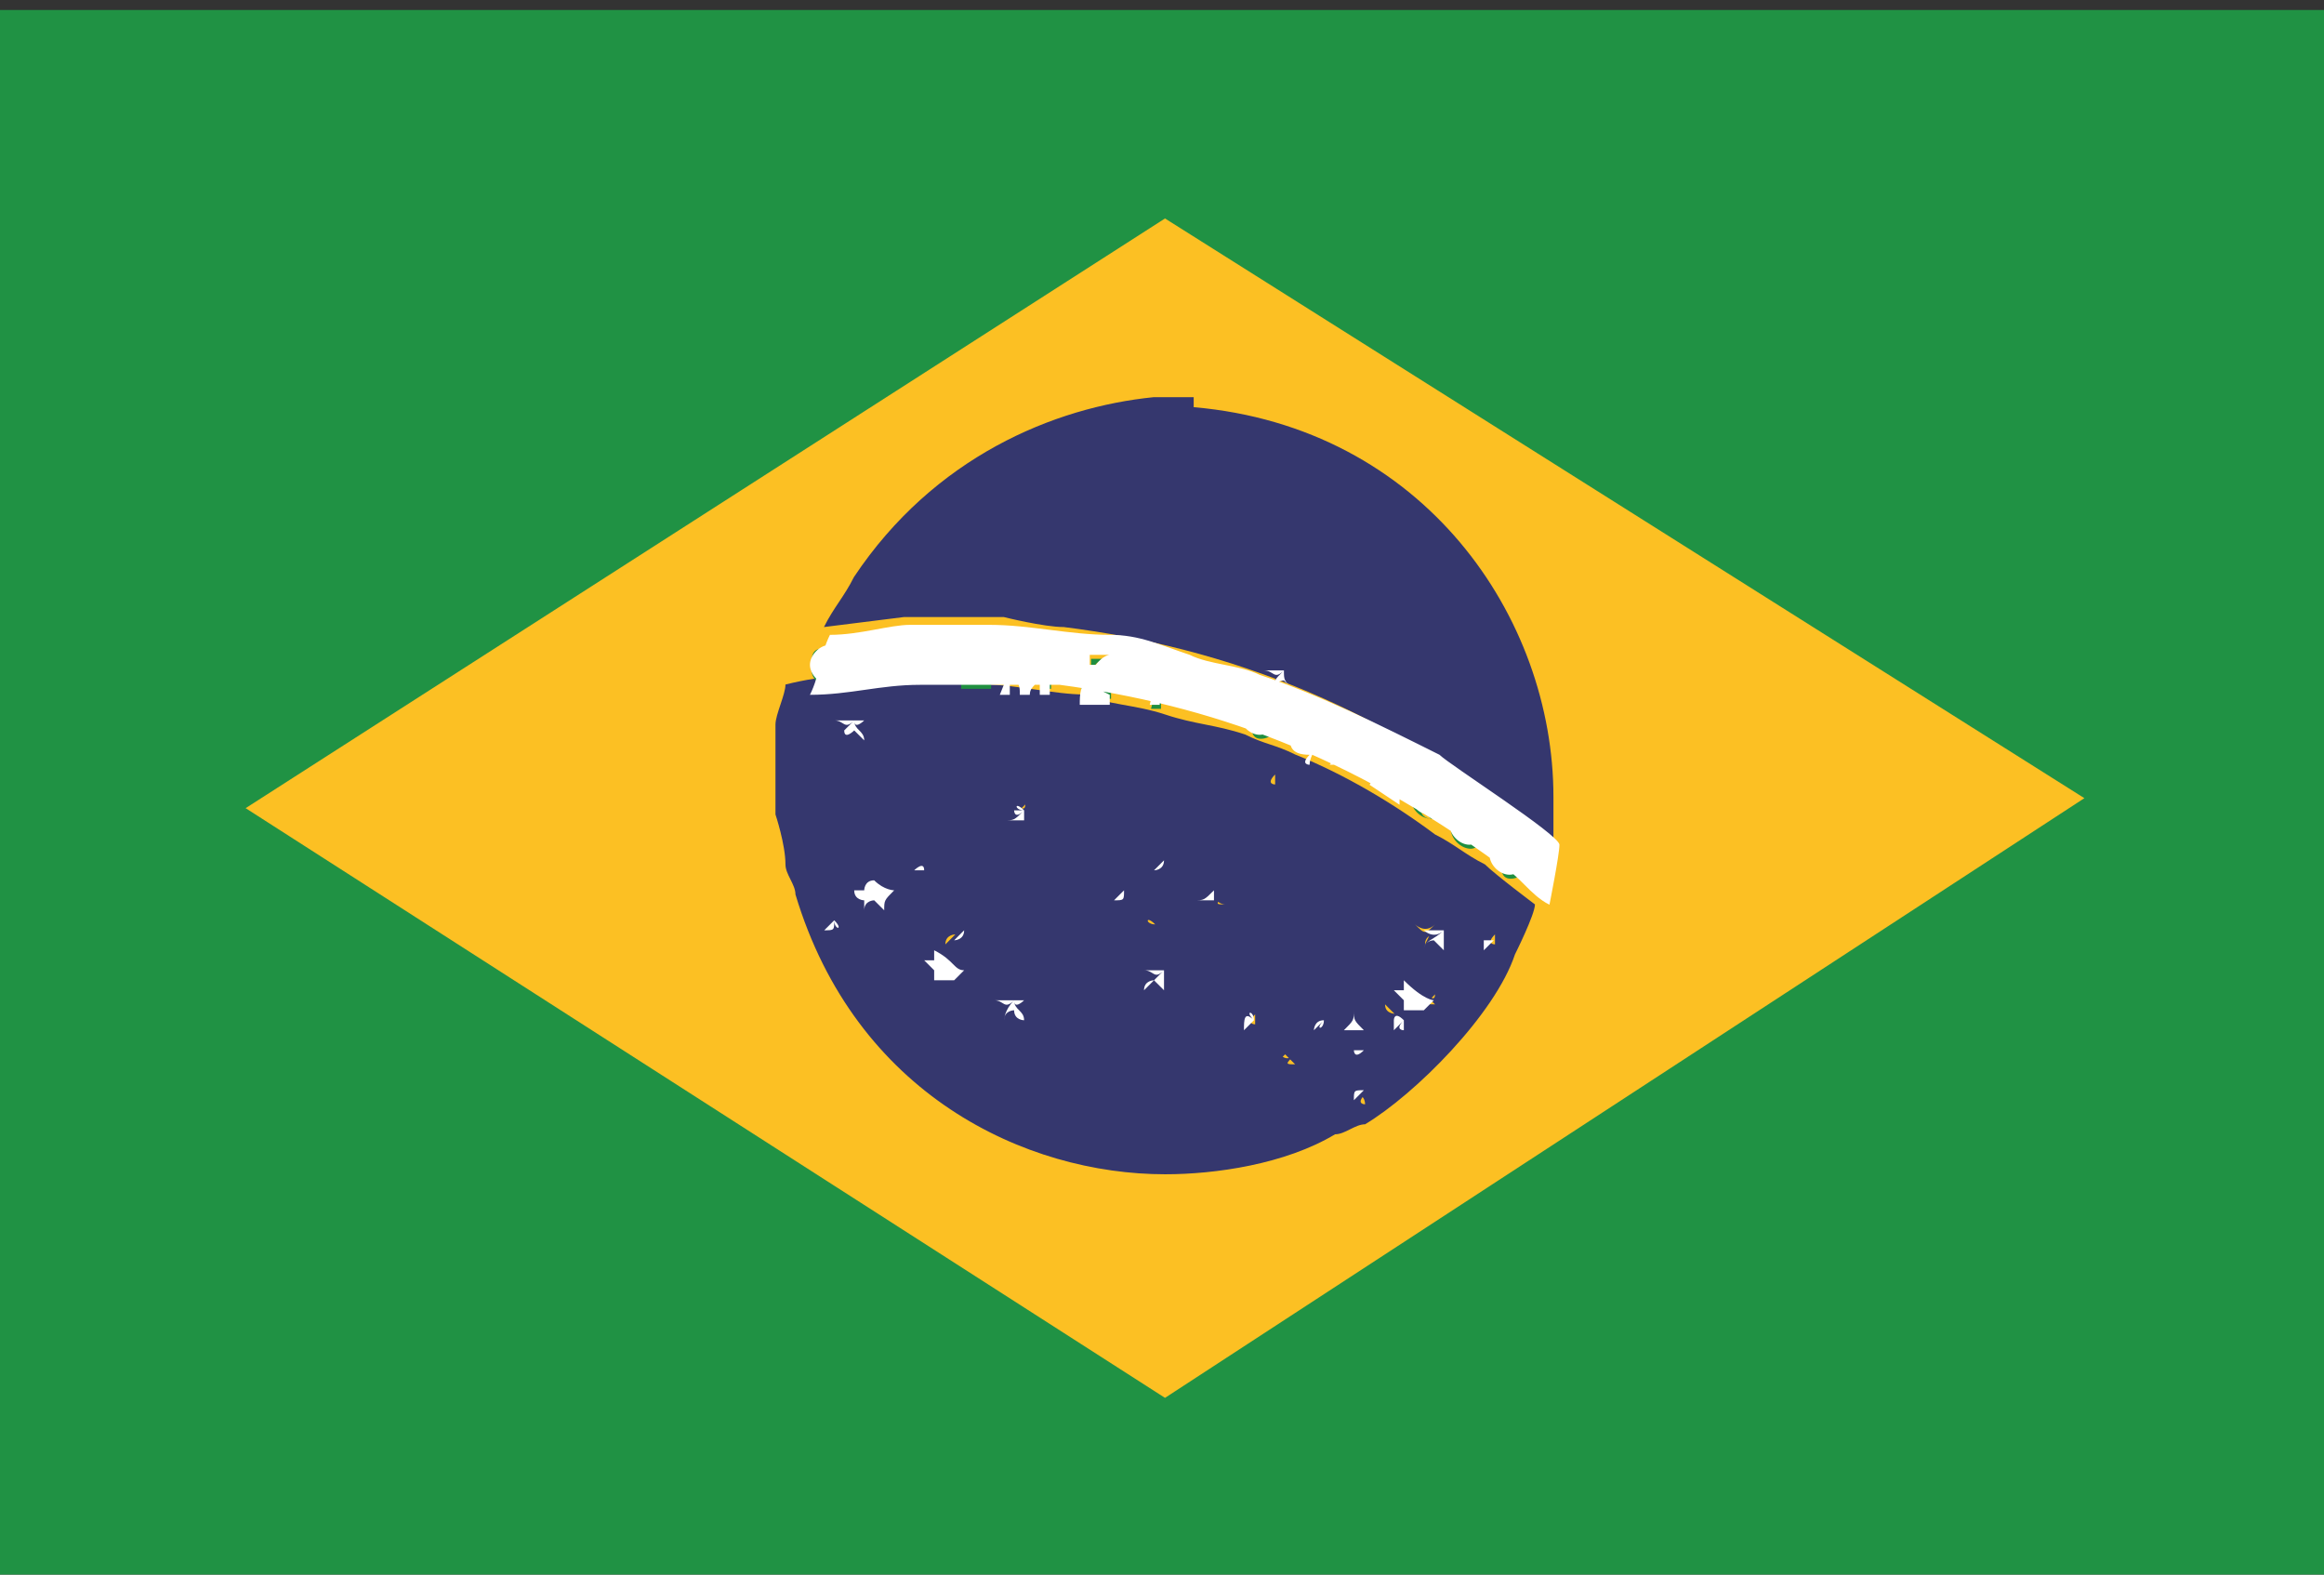 <?xml version="1.0" encoding="utf-8"?>
<!-- Generator: Adobe Illustrator 21.1.0, SVG Export Plug-In . SVG Version: 6.00 Build 0)  -->
<svg version="1.1"
	 id="svg2" xmlns:cc="http://creativecommons.org/ns#" xmlns:dc="http://purl.org/dc/elements/1.1/" xmlns:rdf="http://www.w3.org/1999/02/22-rdf-syntax-ns#" xmlns:svg="http://www.w3.org/2000/svg"
	 xmlns="http://www.w3.org/2000/svg" xmlns:xlink="http://www.w3.org/1999/xlink" x="0px" y="0px" viewBox="0 0 31 21"
	 style="enable-background:new 0 0 31 21;" xml:space="preserve">
<rect x="0" y="0" width="31" height="21" fill="#333333" stroke="none"/>
<style type="text/css">
	.st0{fill:#209244;}
	.st1{clip-path:url(#SVGID_2_);}
	.st2{fill:#FCC023;}
	.st3{fill:#35376E;}
	.st4{fill:#1F8F40;}
	.st5{fill:#FFFFFF;}
</style>
<g id="g10" transform="matrix(1.333,0,0,-1.333,0,533.333)">
	<path id="path12" class="st0" d="M0,384.3h23.3V400H0V384.3z"/>
	<g id="g14">
		<g>
			<defs>
				<rect id="SVGID_1_" x="-3.9" y="381.6" width="31" height="21"/>
			</defs>
			<clipPath id="SVGID_2_">
				<use xlink:href="#SVGID_1_"  style="overflow:visible;"/>
			</clipPath>
			<g id="g16" class="st1">
				<g id="g22" transform="translate(537.158,200.114)">
					<path id="path24" class="st2" d="M-516.3,192l-9.2-6l-9.2,5.9v0l9.2,5.9L-516.3,192z M-521.6,192c0-2.2-1.8-3.9-3.9-3.9
						c-1.5,0-3.2,0.9-3.8,3c0,0.1-0.1,0.5-0.1,0.7v0.4c0,0.3,0.1,0.6,0.1,0.8c0.1,0.5,0.4,1.1,0.8,1.6c0.9,1,2,1.3,2.9,1.3
						C-523.4,195.9-521.6,194.2-521.6,192"/>
				</g>
				<g id="g26" transform="translate(307.445,299.726)">
					<path id="path28" class="st3" d="M-295.5,96.3c2.3-0.2,3.6-2.1,3.6-3.9c0-0.1,0-0.5,0-0.5c-1.6,1.4-3.3,2-4.9,2.2
						c-0.2,0-0.6,0.1-0.6,0.1h-1l-0.8-0.1v0c0.1,0.2,0.2,0.3,0.3,0.5c0.8,1.2,2,1.7,3,1.8H-295.5z M-294.6,93.7c0,0,0.1,0,0.1,0
						C-294.5,93.7-294.5,93.6-294.6,93.7c0-0.1,0-0.1,0.1-0.2c0,0-0.1,0.1-0.1,0.1c0,0-0.1,0-0.1-0.1
						C-294.7,93.5-294.7,93.6-294.6,93.7c-0.1-0.1-0.2,0-0.2,0C-294.7,93.7-294.7,93.7-294.6,93.7
						C-294.6,93.7-294.6,93.7-294.6,93.7C-294.6,93.7-294.6,93.7-294.6,93.7"/>
				</g>
				<g id="g30" transform="translate(255.26,228.251)">
					<path id="path32" class="st3" d="M-245.4,165c0.3,0,0.7-0.1,1-0.1c0.2-0.1,0.5-0.1,0.8-0.2c0.3-0.1,0.5-0.1,0.8-0.2
						c0.2-0.1,0.3-0.1,0.5-0.2c0.5-0.2,1-0.5,1.4-0.8c0.2-0.1,0.3-0.2,0.5-0.3c0.1-0.1,0.5-0.4,0.5-0.4c0-0.1-0.2-0.5-0.2-0.5
						c-0.2-0.6-1-1.4-1.5-1.7c-0.1,0-0.2-0.1-0.3-0.1c-0.5-0.3-1.2-0.4-1.7-0.4c-1.4,0-3.1,0.8-3.7,2.8c0,0.1-0.1,0.2-0.1,0.3
						c0,0.2-0.1,0.5-0.1,0.5v0.6c0,0.1,0,0.2,0,0.3c0,0.1,0.1,0.3,0.1,0.4c0.4,0.1,0.7,0.1,1.1,0.1H-245.4z M-246.6,164.6
						C-246.7,164.6-246.7,164.6-246.6,164.6c-0.1-0.1-0.1-0.1-0.1-0.2c0,0-0.1,0.1-0.1,0.1c0,0-0.1,0-0.1-0.1c0,0,0,0.1,0,0.1
						c0,0-0.1,0-0.1,0.1c0,0,0.1,0,0.1,0c0,0,0,0.1,0,0.1C-246.8,164.7-246.7,164.6-246.6,164.6 M-242.5,164.1
						C-242.5,164.1-242.5,164.1-242.5,164.1c-0.1-0.1,0-0.1,0-0.1C-242.5,164-242.5,164-242.5,164.1c-0.1-0.1-0.1-0.1-0.1-0.1
						c0,0,0,0,0,0.1c0,0,0,0-0.1,0.1c0,0,0.1,0,0.1,0C-242.6,164.1-242.6,164.2-242.5,164.1C-242.6,164.1-242.5,164.1-242.5,164.1
						 M-245,163.8C-245,163.7-245,163.7-245,163.8c-0.1-0.1-0.1-0.1-0.1-0.1c0,0-0.1,0-0.1,0c0,0-0.1,0-0.1-0.1c0,0,0,0.1,0,0.1
						c0,0,0,0-0.1,0.1c0,0,0.1,0,0.1,0c0,0,0,0.1,0,0.1C-245.1,163.8-245,163.7-245,163.8 M-243.5,163.3
						C-243.5,163.3-243.6,163.2-243.5,163.3c-0.1-0.1-0.1-0.1-0.1-0.1c0,0-0.1,0.1-0.1,0.1c0,0,0,0-0.1-0.1c0,0,0,0.1,0,0.1
						c0,0-0.1,0-0.1,0.1c0.1,0,0.1,0,0.1,0.1C-243.6,163.3-243.5,163.3-243.5,163.3 M-246,163.2C-246,163.2-246,163.2-246,163.2
						C-246,163.1-246,163.1-246,163.2C-246,163.1-246,163.1-246,163.2C-246.1,163.1-246.1,163.1-246,163.2c-0.1,0-0.1,0-0.1,0
						C-246.1,163.2-246.1,163.2-246,163.2C-246,163.2-246.1,163.2-246,163.2 M-246.4,163c0,0,0.1,0,0.1,0
						C-246.3,163-246.4,162.9-246.4,163c0-0.1,0-0.1,0.1-0.2c0,0-0.1,0-0.1,0.1c0,0-0.1-0.1-0.1-0.1
						C-246.5,162.8-246.5,162.9-246.4,163c-0.1-0.1-0.2,0-0.2,0C-246.5,162.9-246.4,163-246.4,163C-246.4,163-246.4,163-246.4,163
						 M-243,162.9C-243.1,162.9-243.1,162.9-243,162.9c-0.1-0.1-0.1-0.1,0-0.1c0,0-0.1,0-0.1,0.1c0,0,0,0-0.1-0.1c0,0,0,0.1,0,0.1
						c0,0-0.1,0-0.1,0.1h0.1c0,0,0,0.1,0,0.1C-243.2,163-243.1,162.9-243,162.9 M-244,162.9L-244,162.9
						C-243.9,162.9-244,162.9-244,162.9c0-0.1,0-0.1,0-0.1C-244,162.8-244,162.8-244,162.9c0-0.1-0.1-0.1-0.1-0.1
						C-244.1,162.8-244,162.8-244,162.9c-0.1,0-0.1,0-0.1,0C-244.1,162.9-244,162.9-244,162.9C-244,163-244,162.9-244,162.9
						 M-243.7,162.6C-243.8,162.6-243.8,162.6-243.7,162.6C-243.8,162.6-243.8,162.6-243.7,162.6
						C-243.8,162.6-243.8,162.6-243.7,162.6c-0.1-0.1-0.1-0.1-0.1-0.1C-243.8,162.6-243.8,162.6-243.7,162.6c-0.1,0-0.1,0-0.1,0
						C-243.9,162.6-243.8,162.6-243.7,162.6C-243.8,162.7-243.8,162.6-243.7,162.6 M-246.8,162.6
						C-246.8,162.6-246.9,162.6-246.8,162.6c-0.1-0.1,0-0.1,0-0.1c0,0,0,0-0.1,0c0,0,0,0-0.1,0c0,0,0,0,0,0.1c0,0,0,0-0.1,0.1
						C-247,162.6-246.9,162.6-246.8,162.6C-246.9,162.6-246.8,162.6-246.8,162.6 M-245.6,162.6
						C-245.6,162.6-245.5,162.6-245.6,162.6C-245.5,162.6-245.6,162.5-245.6,162.6c0-0.1,0-0.1,0-0.2c0,0-0.1,0.1-0.1,0.1
						c0,0-0.1,0-0.1-0.1C-245.7,162.5-245.7,162.5-245.6,162.6c-0.1-0.1-0.1,0-0.1,0C-245.7,162.6-245.6,162.6-245.6,162.6
						C-245.6,162.6-245.6,162.6-245.6,162.6 M-240.9,162.6c0,0,0.1,0,0.1,0C-240.8,162.5-240.8,162.5-240.9,162.6
						c0-0.1,0-0.1,0.1-0.2c0,0-0.1,0.1-0.1,0.1c0,0-0.1,0-0.1-0.1C-241,162.4-241,162.4-240.9,162.6c-0.1-0.1-0.2,0-0.2,0
						C-241,162.5-241,162.5-240.9,162.6C-240.9,162.6-240.9,162.6-240.9,162.6C-240.9,162.6-240.9,162.6-240.9,162.6 M-240.3,162.5
						C-240.3,162.5-240.3,162.5-240.3,162.5c-0.1-0.1,0-0.1,0-0.1C-240.3,162.4-240.3,162.4-240.3,162.5c-0.1-0.1-0.1-0.1-0.1-0.1
						c0,0,0,0,0,0.1c0,0,0,0-0.1,0C-240.4,162.5-240.4,162.5-240.3,162.5C-240.4,162.5-240.3,162.5-240.3,162.5 M-245.7,162.2
						C-245.7,162.2-245.6,162.2-245.7,162.2C-245.6,162.2-245.7,162.1-245.7,162.2c0-0.1,0-0.1,0-0.1
						C-245.7,162.1-245.7,162.1-245.7,162.2c-0.1-0.1-0.1-0.1-0.1-0.1C-245.8,162.1-245.8,162.1-245.7,162.2c-0.1,0-0.1,0-0.2,0
						C-245.8,162.2-245.7,162.2-245.7,162.2C-245.7,162.2-245.7,162.2-245.7,162.2 M-240.6,162.2
						C-240.6,162.2-240.7,162.1-240.6,162.2c-0.1-0.1-0.1-0.1-0.1-0.1c0,0-0.1,0.1-0.1,0.1c0,0,0,0-0.1-0.1c0,0,0,0.1,0,0.1
						c0,0,0,0-0.1,0.1c0.1,0,0.1,0,0.1,0.1C-240.7,162.2-240.7,162.2-240.6,162.2 M-243.6,162.2c0,0,0.1,0,0.1,0
						C-243.5,162.1-243.6,162.1-243.6,162.2c0-0.1,0-0.1,0.1-0.2c0,0-0.1,0.1-0.1,0.1c0,0-0.1,0-0.1-0.1
						C-243.7,162-243.7,162.1-243.6,162.2c-0.1-0.1-0.2,0-0.2,0C-243.7,162.2-243.7,162.2-243.6,162.2
						C-243.6,162.2-243.6,162.2-243.6,162.2C-243.6,162.2-243.6,162.2-243.6,162.2 M-240.9,161.9
						C-240.9,161.8-240.9,161.8-240.9,161.9c-0.1-0.1-0.1-0.1,0-0.1c0,0-0.1,0.1-0.1,0.1c0,0,0,0-0.1-0.1c0,0,0,0.1,0,0.1
						c0,0-0.1,0-0.1,0.1c0,0,0.1,0,0.1,0.1C-241,161.9-240.9,161.8-240.9,161.9 M-245,161.8C-245,161.8-245.1,161.8-245,161.8
						c-0.1-0.1-0.1-0.1-0.1-0.2c0,0-0.1,0.1-0.1,0.1c0,0-0.1,0-0.1-0.1c0,0,0,0.1,0,0.1c0,0-0.1,0.1-0.1,0.1c0,0,0.1,0,0.1,0
						c0,0,0,0.1,0,0.1C-245.2,161.9-245.1,161.8-245,161.8 M-241.6,161.7C-241.6,161.7-241.7,161.7-241.6,161.7
						c-0.1-0.1,0-0.1,0-0.1C-241.7,161.6-241.7,161.7-241.6,161.7c-0.1-0.1-0.1-0.1-0.2-0.1c0,0,0,0.1,0,0.1c0,0,0,0-0.1,0
						C-241.7,161.7-241.7,161.8-241.6,161.7C-241.7,161.8-241.6,161.7-241.6,161.7 M-242.7,161.7
						C-242.7,161.7-242.7,161.7-242.7,161.7c-0.1-0.1,0-0.1,0-0.1C-242.7,161.6-242.7,161.6-242.7,161.7c-0.1-0.1-0.1-0.1-0.2-0.1
						c0,0,0,0,0,0.1c0,0,0,0-0.1,0.1C-242.8,161.7-242.8,161.7-242.7,161.7C-242.8,161.7-242.7,161.7-242.7,161.7 M-241.2,161.7
						C-241.2,161.6-241.2,161.6-241.2,161.7c-0.1-0.1,0-0.1,0-0.1C-241.2,161.6-241.3,161.6-241.2,161.7c-0.1-0.1-0.1-0.1-0.1-0.1
						c0,0,0,0,0,0.1c0,0,0,0-0.1,0.1C-241.4,161.7-241.3,161.7-241.2,161.7C-241.3,161.7-241.2,161.7-241.2,161.7 M-242,161.6
						C-242,161.6-242.1,161.6-242,161.6c-0.1-0.1,0-0.1,0-0.1C-242.1,161.5-242.1,161.5-242,161.6c-0.1-0.1-0.1-0.1-0.1-0.1
						c0,0,0,0,0,0.1c0,0,0,0-0.1,0C-242.2,161.6-242.1,161.6-242,161.6C-242.1,161.6-242.1,161.6-242,161.6 M-241.5,161.4
						C-241.6,161.3-241.6,161.3-241.5,161.4c-0.1-0.1-0.1-0.1-0.1-0.1c0,0-0.1,0.1-0.1,0.1c0,0,0,0-0.1-0.1c0,0,0,0.1,0,0.1
						c0,0,0,0-0.1,0.1c0.1,0,0.1,0,0.1,0.1C-241.7,161.4-241.6,161.3-241.5,161.4 M-242.3,161.3
						C-242.4,161.2-242.4,161.2-242.3,161.3c-0.1-0.1-0.1-0.1,0-0.1c0,0-0.1,0.1-0.1,0.1c0,0,0,0-0.1-0.1c0,0,0,0.1,0,0.1
						c0,0,0,0-0.1,0.1c0,0,0.1,0,0.1,0c0,0,0,0.1,0,0.1C-242.5,161.3-242.4,161.2-242.3,161.3 M-241.6,160.9
						C-241.6,160.9-241.6,160.9-241.6,160.9c-0.1-0.1,0-0.1,0-0.1C-241.6,160.9-241.7,160.9-241.6,160.9c-0.1-0.1-0.1-0.1-0.1-0.1
						c0,0,0,0,0,0.1c0,0,0,0-0.1,0C-241.7,160.9-241.7,161-241.6,160.9C-241.7,161-241.6,160.9-241.6,160.9 M-243.6,160.8
						C-243.6,160.8-243.6,160.8-243.6,160.8C-243.6,160.8-243.6,160.8-243.6,160.8C-243.6,160.8-243.6,160.8-243.6,160.8
						C-243.6,160.8-243.6,160.8-243.6,160.8C-243.6,160.8-243.6,160.8-243.6,160.8C-243.6,160.8-243.6,160.8-243.6,160.8
						C-243.6,160.8-243.6,160.8-243.6,160.8"/>
				</g>
				<g id="g34" transform="translate(240.318,240.308)">
					<path id="path36" class="st4" d="M-231,153.4c0.1,0,0.1-0.1,0.1-0.2c0-0.1-0.1-0.2-0.2-0.2h-0.1v0.4H-231z M-230.4,153.4
						L-230.4,153.4l-0.3-0.1v-0.1c0.1,0,0.1,0,0.2,0v-0.1h-0.2v-0.1c0.2,0,0.2,0,0.3,0c0,0,0,0,0-0.1c0,0,0,0,0,0
						c-0.2,0-0.3,0-0.3,0c0,0.2,0,0.4,0,0.4C-230.5,153.4-230.5,153.4-230.4,153.4 M-231.4,153.3
						C-231.4,153.3-231.4,153.2-231.4,153.3c0-0.1,0-0.2,0-0.2l-0.1,0c0,0.1,0,0.1-0.1,0.1c0,0-0.1,0-0.1,0V153h-0.1l0,0
						c0,0.1,0,0.1,0,0.4c0.1,0,0.2,0,0.2,0C-231.4,153.4-231.4,153.4-231.4,153.3 M-230.1,153.4c0-0.1,0-0.2,0.1-0.3
						c0,0.1,0.1,0.2,0.1,0.2h0.1l0-0.4c0,0,0,0-0.1,0c0,0.1,0,0.1,0,0.2c0-0.1-0.1-0.1-0.1-0.2h-0.1l-0.1,0.2c0-0.1,0-0.1,0-0.2h0
						v0.1C-230.2,153.2-230.2,153.3-230.1,153.4L-230.1,153.4z M-231.8,153.1c0-0.1-0.1-0.2-0.2-0.2c-0.1,0-0.2,0.1-0.2,0.2
						c0,0.1,0,0.2,0.1,0.2C-231.9,153.3-231.8,153.2-231.8,153.1 M-231,153.3c0.1,0,0.1-0.1,0.1-0.1s0-0.1-0.1-0.1h-0.1v0.2
						C-231.1,153.3-231,153.3-231,153.3z M-231.4,153.3c0-0.1-0.1-0.1-0.1-0.1h0c0,0,0,0,0,0.1
						C-231.6,153.3-231.5,153.3-231.4,153.3C-231.5,153.3-231.4,153.3-231.4,153.3 M-231.9,153.1c0,0,0-0.1-0.1-0.1
						c-0.1,0-0.1,0.1-0.1,0.1c0,0.1,0,0.1,0.1,0.1C-231.9,153.3-231.9,153.2-231.9,153.1 M-229.2,153.2
						C-229.2,153.2-229.2,153.2-229.2,153.2c-0.1,0-0.1,0-0.2,0c0,0,0,0,0-0.1c0.1,0,0.1,0,0.2,0V153c-0.1,0-0.1,0-0.2,0
						c0,0,0,0,0-0.1c0.1,0,0.1,0,0.2,0c0,0,0,0,0-0.1c-0.1,0-0.2,0-0.3,0c0,0.1,0,0.2,0.1,0.3C-229.3,153.2-229.3,153.2-229.2,153.2
						 M-228.7,153.1c0.1,0,0.3,0,0.3-0.2c0-0.1-0.1-0.1-0.1-0.1c0,0-0.1,0-0.2,0c0,0,0-0.1,0-0.1c0,0-0.1,0-0.1,0L-228.7,153.1
						C-228.7,153.1-228.7,153.1-228.7,153.1z M-228.5,153C-228.5,153-228.5,152.9-228.5,153c-0.1,0-0.1,0-0.2,0l0,0.1
						C-228.7,153.1-228.5,153.1-228.5,153 M-228,152.9c0,0-0.1-0.1-0.1-0.1c0,0,0,0,0,0c0,0,0-0.1,0-0.1c-0.1,0,0,0.1,0,0.1v0
						c0,0,0,0,0,0c0,0-0.1,0.1-0.1,0.1c0,0,0-0.1-0.1-0.1c0,0,0,0,0,0c0,0,0.1,0.2,0.1,0.3C-228.1,153-228,153-228,152.9
						 M-228,152.9C-228,152.8-228.1,152.8-228,152.9c-0.1,0-0.1,0-0.2,0l0,0.1C-228.2,152.9-228,152.9-228,152.9 M-227.5,152.6
						c0-0.1-0.1-0.2-0.2-0.2c-0.1,0-0.1,0.1-0.1,0.2c0,0.1,0.1,0.2,0.2,0.2C-227.6,152.8-227.5,152.7-227.5,152.6 M-227.6,152.6
						c0-0.1,0-0.1-0.1-0.1c0,0-0.1,0.1-0.1,0.1C-227.8,152.7-227.7,152.7-227.6,152.6C-227.6,152.7-227.6,152.7-227.6,152.6
						 M-227.1,152.5C-227.1,152.5-227.1,152.5-227.1,152.5C-227.2,152.5-227.2,152.5-227.1,152.5c-0.1,0.1-0.1,0.1-0.1,0.1
						c-0.1,0-0.1-0.1-0.1-0.1c0-0.1,0-0.1,0.1-0.1c0,0,0,0,0.1,0c0,0,0,0,0,0c0,0,0,0,0,0C-227.2,152.4-227.1,152.4-227.1,152.5
						c0-0.1-0.1-0.2-0.1-0.2c0,0-0.1,0,0,0.1c-0.2,0-0.2,0.1-0.2,0.2c0,0.1,0.1,0.2,0.2,0.2C-227.1,152.6-227.1,152.6-227.1,152.5
						 M-226.6,152.3C-226.6,152.3-226.6,152.2-226.6,152.3c-0.1-0.1-0.1-0.1-0.1-0.1c0,0,0,0,0,0c0,0,0-0.1,0-0.1c0,0,0,0,0,0
						c0,0,0,0.1,0,0.1c0,0.1-0.1,0.1-0.1,0.1c0,0-0.1-0.1-0.1-0.1c0,0,0,0,0,0l0.2,0.3C-226.8,152.4-226.6,152.4-226.6,152.3
						 M-226.7,152.3C-226.7,152.3-226.7,152.2-226.7,152.3c-0.1-0.1-0.1,0-0.2,0c0,0,0,0.1,0,0.1
						C-226.8,152.4-226.7,152.3-226.7,152.3 M-226.2,152.1C-226.2,152.1-226.2,152.1-226.2,152.1l-0.2,0.1c0,0,0,0,0-0.1
						c0.1,0,0.1-0.1,0.2-0.1c0,0,0,0,0,0l-0.2,0.1c0,0,0-0.1-0.1-0.1c0.1,0,0.2-0.1,0.2-0.1c0,0,0,0,0-0.1c0,0-0.3,0.1-0.3,0.2
						c0,0,0,0.1,0.1,0.1c0,0.1,0.1,0.2,0.1,0.2L-226.2,152.1L-226.2,152.1z M-225.8,151.8C-225.8,151.8-225.8,151.8-225.8,151.8
						C-225.8,151.8-225.9,151.8-225.8,151.8c-0.1,0-0.1,0.1-0.2,0.1c0,0,0,0,0,0c0-0.1,0.1-0.1,0.1-0.2c0-0.1-0.1-0.1-0.1-0.1
						c-0.1,0-0.2,0.1-0.2,0.2c0,0,0,0,0,0c0.1,0,0.1,0,0.1-0.1c0-0.1,0.1-0.1,0.1-0.1c0,0,0,0,0,0c0,0-0.1,0.1-0.1,0.2
						c0,0.1,0,0.1,0.1,0.1C-225.9,152-225.8,151.9-225.8,151.8 M-225.4,151.5C-225.4,151.5-225.4,151.5-225.4,151.5
						C-225.4,151.5-225.5,151.5-225.4,151.5L-225.4,151.5c-0.1,0.1-0.2,0.1-0.2,0.1c0,0,0,0,0,0c0,0,0,0,0,0c0-0.1,0.1-0.1,0.1-0.2
						c0-0.1-0.1-0.1-0.1-0.1c-0.1,0-0.2,0.1-0.2,0.2c0,0,0,0,0,0.1c0,0,0,0,0.1,0c0,0,0.1-0.1,0.1-0.1c0,0,0,0,0,0
						c0,0-0.1,0.2-0.1,0.2c0,0.1,0.1,0.1,0.1,0.1C-225.5,151.7-225.4,151.6-225.4,151.5 M-225,151.2c0-0.1-0.1-0.2-0.2-0.2
						c-0.1,0-0.1,0.1-0.1,0.2c0,0.1,0.1,0.2,0.2,0.2C-225.1,151.4-225,151.3-225,151.2 M-225.1,151.2c0-0.1-0.1-0.1-0.1-0.1
						c-0.1,0-0.1,0-0.1,0.1C-225.3,151.2-225.2,151.3-225.1,151.2C-225.1,151.3-225.1,151.3-225.1,151.2"/>
				</g>
				<g id="g38" transform="translate(255.705,242.548)">
					<path id="path40" class="st5" d="M-245.8,151.3c0.4,0,0.8-0.1,1.2-0.1c0.3,0,0.5-0.1,0.8-0.2c0.2-0.1,0.5-0.1,0.7-0.2
						c0.6-0.2,1.2-0.5,1.8-0.8c0.1-0.1,1.2-0.8,1.2-0.9c0-0.1-0.1-0.6-0.1-0.6c-0.2,0.1-0.3,0.3-0.5,0.4c-1.5,1.1-2.9,1.6-4.4,1.8
						c-0.2,0-0.5,0-0.5,0h-0.9c-0.4,0-0.7-0.1-1.1-0.1v0c0.1,0.2,0.1,0.4,0.2,0.6c0.3,0,0.6,0.1,0.8,0.1H-245.8z M-246.4,151.2
						c0.1,0,0.1-0.1,0.1-0.2c0-0.1-0.1-0.2-0.2-0.2h-0.1v0.4C-246.6,151.2-246.4,151.2-246.4,151.2z M-245.8,151.2L-245.8,151.2
						l-0.3-0.1V151c0.1,0,0.1,0,0.2,0V151h-0.2v-0.1c0.2,0,0.2,0,0.3,0c0,0,0,0,0-0.1c0,0,0,0,0,0c-0.2,0-0.3,0-0.3,0
						c0,0.2,0,0.4,0,0.4C-245.9,151.2-245.8,151.2-245.8,151.2 M-246.7,151C-246.7,151-246.8,151-246.7,151c0-0.1,0-0.1,0-0.1
						c0,0,0-0.1,0-0.1h-0.1c0,0.1,0,0.1-0.1,0.1c0,0-0.1,0-0.1,0v-0.1h-0.1c0,0.1,0,0.2,0,0.4c0.1,0,0.2,0,0.2,0
						C-246.8,151.1-246.7,151.1-246.7,151 M-245.5,151.1c0-0.1,0-0.2,0.1-0.3c0,0.1,0.1,0.2,0.1,0.2h0.1l0-0.4c0,0,0,0-0.1,0
						c0,0.1,0,0.1,0,0.2l0,0c0-0.1-0.1-0.1-0.1-0.2h-0.1c0,0.1,0,0.1-0.1,0.2c0-0.1,0-0.1,0-0.2h-0.1L-245.5,151.1
						C-245.6,151.1-245.6,151.1-245.5,151.1 M-247.2,150.9c0-0.1-0.1-0.2-0.2-0.2c-0.1,0-0.2,0.1-0.2,0.2c0,0.1,0.1,0.2,0.2,0.2
						C-247.3,151.1-247.2,151-247.2,150.9 M-246.4,151.1c0.1,0,0.1-0.1,0.1-0.1s0-0.1-0.1-0.1h-0.1v0.2H-246.4z M-246.8,151
						c0-0.1-0.1-0.1-0.1-0.1h0v0.1C-247,151.1-246.9,151.1-246.8,151C-246.9,151.1-246.8,151.1-246.8,151 M-247.3,150.9
						c0,0,0-0.1-0.1-0.1c-0.1,0-0.1,0.1-0.1,0.1c0,0.1,0,0.1,0.1,0.1S-247.3,150.9-247.3,150.9 M-244.6,151
						C-244.6,151-244.6,150.9-244.6,151c-0.1,0-0.1,0-0.2,0c0,0,0,0,0-0.1c0.1,0,0.1,0,0.2,0v-0.1c-0.1,0-0.1,0-0.2,0l0,0
						c0,0,0,0,0-0.1c0,0,0.2-0.1,0.2-0.1c0,0,0,0,0-0.1c-0.1,0-0.2,0-0.3,0c0,0.1,0,0.2,0.1,0.3C-244.7,151-244.6,151-244.6,151
						 M-244.1,150.9c0.1,0,0.3,0,0.3-0.2c0-0.1-0.1-0.1-0.1-0.1c0,0-0.1,0-0.2,0c0,0,0-0.1,0-0.1c0,0-0.1,0-0.1,0L-244.1,150.9
						L-244.1,150.9z M-244,150.8c0,0,0.1,0,0.1-0.1c0,0,0,0,0,0C-243.9,150.7-244,150.7-244,150.8
						C-244.1,150.8-244.1,150.8-244,150.8C-244.1,150.8-244,150.8-244,150.8z M-243.3,150.6c0,0-0.1-0.1-0.1-0.1c0,0,0,0,0,0
						c0,0,0-0.1,0-0.1c-0.1,0,0,0.1,0,0.1c0,0,0,0,0,0c0,0-0.1,0.1-0.1,0.1c0,0,0-0.1-0.1-0.1c0,0,0,0-0.1,0l0.1,0.4
						C-243.5,150.7-243.3,150.7-243.3,150.6 M-243.5,150.7c0.1,0,0.1,0,0.1-0.1c0,0,0,0,0,0C-243.5,150.6-243.6,150.6-243.5,150.7
						C-243.6,150.6-243.6,150.7-243.5,150.7L-243.5,150.7z M-242.9,150.4c0-0.1-0.1-0.2-0.2-0.2c-0.1,0-0.2,0.1-0.2,0.2
						c0,0.1,0.1,0.2,0.2,0.2C-243,150.6-242.9,150.5-242.9,150.4 M-243,150.4c0-0.1,0-0.1-0.1-0.1c-0.1,0-0.1,0.1-0.1,0.1
						C-243.2,150.4-243.1,150.5-243,150.4C-243,150.5-243,150.4-243,150.4 M-242.5,150.2L-242.5,150.2c-0.1,0-0.1,0.1-0.2,0.1
						c-0.1,0-0.1-0.1-0.1-0.1c0-0.1,0-0.1,0.1-0.1c0,0,0,0,0.1,0c0,0,0,0,0,0c0,0,0,0,0,0C-242.6,150.2-242.5,150.2-242.5,150.2
						c0-0.1-0.1-0.2-0.1-0.3c0,0-0.1,0,0,0.1c-0.2,0-0.2,0.1-0.2,0.2c0,0.1,0.1,0.2,0.2,0.2C-242.5,150.4-242.5,150.4-242.5,150.2
						 M-242,150C-242,150-242,150-242,150c-0.1-0.1-0.1-0.1-0.1-0.1c0,0,0,0,0,0c0,0,0-0.1,0-0.1c0,0,0,0,0,0c0,0,0,0.1,0,0.1
						c0,0.1-0.1,0.1-0.1,0.1c0,0-0.1-0.1-0.1-0.1l-0.1,0c0.1,0.1,0.1,0.2,0.2,0.3C-242.2,150.2-242,150.2-242,150 M-242.2,150.1
						c0,0,0.1,0,0.1-0.1c0,0,0-0.1-0.1-0.1C-242.1,150-242.3,150.1-242.2,150.1C-242.3,150.1-242.2,150.1-242.2,150.1L-242.2,150.1z
						 M-241.6,149.9C-241.6,149.9-241.6,149.8-241.6,149.9l-0.2,0.1c0,0,0,0,0-0.1l0.2-0.1l0-0.1l-0.2,0.1c0,0,0-0.1-0.1-0.1
						c0.1,0,0.2-0.1,0.2-0.1c0,0,0,0,0-0.1l-0.3,0.2l0.2,0.3L-241.6,149.9L-241.6,149.9z M-241.2,149.6
						C-241.2,149.5-241.2,149.5-241.2,149.6C-241.2,149.5-241.2,149.5-241.2,149.6c-0.1,0-0.1,0.1-0.2,0.1c0,0,0,0,0,0
						c0-0.1,0.1-0.1,0.1-0.2c0-0.1-0.1-0.1-0.1-0.1c-0.1,0-0.2,0.1-0.2,0.2c0,0,0,0,0,0c0,0,0,0,0.1,0c0-0.1,0.1-0.1,0.1-0.1
						c0,0,0,0,0,0c0,0-0.1,0.1-0.1,0.2c0,0.1,0,0.1,0.1,0.1C-241.3,149.7-241.2,149.6-241.2,149.6 M-240.8,149.3
						C-240.8,149.3-240.8,149.2-240.8,149.3C-240.8,149.2-240.8,149.3-240.8,149.3L-240.8,149.3c-0.1,0.1-0.2,0.1-0.2,0.1
						c0,0,0,0,0,0c0,0,0,0,0,0c0-0.1,0.1-0.1,0.1-0.2c0-0.1-0.1-0.1-0.1-0.1c-0.1,0-0.2,0.1-0.2,0.2c0,0,0,0,0,0.1c0,0,0,0,0.1,0
						c0,0,0.1-0.1,0.1-0.1c0,0,0,0,0,0c0,0-0.1,0.2-0.1,0.2c0,0.1,0.1,0.1,0.1,0.1C-240.9,149.5-240.8,149.4-240.8,149.3
						 M-240.4,149c0-0.1-0.1-0.2-0.2-0.2c-0.1,0-0.2,0.1-0.2,0.2c0,0.1,0.1,0.2,0.2,0.2C-240.5,149.1-240.4,149.1-240.4,149
						 M-240.5,149c0-0.1-0.1-0.1-0.1-0.1c-0.1,0-0.1,0-0.1,0.1C-240.7,149-240.7,149.1-240.5,149C-240.5,149.1-240.5,149-240.5,149"
						/>
				</g>
				<g id="g42" transform="translate(332.648,232.492)">
					<path id="path44" class="st5" d="M-319.8,160.9C-319.7,160.9-319.7,160.9-319.8,160.9C-319.7,160.9-319.7,160.9-319.8,160.9
						c0-0.1,0-0.1,0.1-0.2c0,0-0.1,0.1-0.1,0.1c0,0-0.1,0-0.1-0.1C-319.9,160.8-319.9,160.8-319.8,160.9c-0.1-0.1-0.1,0-0.2,0
						C-319.9,160.9-319.9,160.9-319.8,160.9C-319.8,160.9-319.8,161-319.8,160.9C-319.8,161-319.8,160.9-319.8,160.9 M-324.1,160.4
						c0,0,0.1,0,0.1,0C-324,160.4-324.1,160.3-324.1,160.4c0-0.1,0.1-0.1,0.1-0.2c0,0-0.1,0.1-0.1,0.1c0,0-0.1-0.1-0.1,0
						C-324.2,160.3-324.2,160.3-324.1,160.4c-0.1-0.1-0.1,0-0.2,0C-324.2,160.4-324.2,160.4-324.1,160.4
						C-324.1,160.5-324.1,160.4-324.1,160.4 M-319.9,159.9C-319.9,159.9-319.9,159.9-319.9,159.9
						C-319.9,159.8-319.9,159.8-319.9,159.9c0-0.1,0-0.1,0-0.1C-319.9,159.8-319.9,159.8-319.9,159.9c-0.1-0.1-0.1-0.1-0.1-0.1
						C-320,159.8-320,159.8-319.9,159.9c-0.1,0-0.1,0-0.1,0C-320,159.9-320,159.9-319.9,159.9C-319.9,159.9-319.9,159.9-319.9,159.9
						 M-322.4,159.5C-322.4,159.5-322.4,159.5-322.4,159.5C-322.4,159.5-322.4,159.5-322.4,159.5c0-0.1,0-0.1,0-0.1c0,0,0,0-0.1,0
						c0,0,0,0-0.1,0C-322.5,159.4-322.5,159.4-322.4,159.5c-0.1-0.1-0.1,0-0.1,0C-322.5,159.5-322.5,159.5-322.4,159.5
						C-322.5,159.6-322.5,159.5-322.4,159.5 M-321,159L-321,159C-320.9,159-321,159-321,159c0-0.1,0-0.1,0-0.1
						C-321,158.9-321,159-321,159c0-0.1-0.1-0.1-0.1-0.1C-321.1,158.9-321,159-321,159c-0.1,0-0.1,0-0.1,0H-321
						C-321,159.1-321,159.1-321,159C-321,159.1-321,159.1-321,159 M-323.4,158.9C-323.4,158.9-323.4,158.9-323.4,158.9
						C-323.4,158.9-323.4,158.9-323.4,158.9C-323.5,158.9-323.5,158.9-323.4,158.9c-0.1,0-0.1,0-0.1,0
						C-323.5,158.9-323.4,159-323.4,158.9C-323.4,159-323.4,158.9-323.4,158.9 M-323.7,158.7C-323.7,158.7-323.8,158.7-323.7,158.7
						c-0.1-0.1-0.1-0.1-0.1-0.2c0,0-0.1,0.1-0.1,0.1c0,0-0.1,0-0.1-0.1c0,0,0,0.1,0,0.1c0,0-0.1,0-0.1,0.1c0,0,0.1,0,0.1,0
						c0,0,0,0.1,0.1,0.1C-323.8,158.7-323.7,158.7-323.7,158.7 M-320.5,158.7C-320.5,158.7-320.5,158.7-320.5,158.7
						C-320.5,158.7-320.5,158.6-320.5,158.7c0-0.1,0-0.1,0-0.1c0,0,0,0-0.1,0c0,0,0,0-0.1,0C-320.6,158.6-320.6,158.6-320.5,158.7
						c-0.1,0-0.1,0-0.1,0C-320.6,158.7-320.6,158.7-320.5,158.7C-320.5,158.7-320.5,158.7-320.5,158.7 M-321.4,158.7
						C-321.3,158.7-321.3,158.7-321.4,158.7c0,0,0-0.1,0-0.1C-321.4,158.6-321.4,158.6-321.4,158.7c-0.1-0.1-0.1-0.1-0.1-0.1
						C-321.4,158.6-321.4,158.6-321.4,158.7c-0.1,0-0.1,0-0.1,0C-321.5,158.7-321.4,158.7-321.4,158.7
						C-321.4,158.7-321.4,158.7-321.4,158.7 M-321.1,158.4C-321.2,158.4-321.1,158.4-321.1,158.4
						C-321.2,158.3-321.2,158.3-321.1,158.4C-321.2,158.3-321.2,158.3-321.1,158.4C-321.2,158.3-321.2,158.3-321.1,158.4
						c-0.1,0-0.1,0-0.1,0C-321.2,158.4-321.2,158.4-321.1,158.4L-321.1,158.4C-321.2,158.4-321.2,158.4-321.1,158.4 M-324.3,158.4
						C-324.2,158.4-324.2,158.4-324.3,158.4C-324.2,158.3-324.3,158.3-324.3,158.4c0-0.1,0-0.1,0-0.1
						C-324.3,158.3-324.3,158.3-324.3,158.4c-0.1-0.1-0.1-0.1-0.1-0.1C-324.3,158.3-324.3,158.3-324.3,158.4c-0.1,0-0.1,0-0.1,0
						C-324.4,158.4-324.3,158.4-324.3,158.4C-324.3,158.4-324.3,158.4-324.3,158.4 M-323,158.3C-323,158.3-322.9,158.3-323,158.3
						C-322.9,158.3-323,158.3-323,158.3c0-0.1,0-0.1,0-0.1C-323,158.2-323,158.2-323,158.3c0-0.1-0.1-0.1-0.1-0.1
						C-323.1,158.2-323.1,158.2-323,158.3c-0.1,0-0.1,0-0.1,0C-323.1,158.3-323,158.3-323,158.3C-323,158.4-323,158.4-323,158.3
						 M-318.2,158.3C-318.2,158.3-318.2,158.3-318.2,158.3C-318.2,158.3-318.2,158.2-318.2,158.3c0-0.1,0-0.1,0-0.2
						c0,0-0.1,0.1-0.1,0.1c0,0-0.1,0-0.1-0.1C-318.4,158.2-318.3,158.2-318.2,158.3c-0.1-0.1-0.2,0-0.2,0
						C-318.4,158.3-318.4,158.3-318.2,158.3C-318.3,158.3-318.3,158.4-318.2,158.3C-318.3,158.4-318.3,158.3-318.2,158.3
						 M-317.7,158.2C-317.7,158.2-317.7,158.2-317.7,158.2C-317.7,158.2-317.7,158.2-317.7,158.2
						C-317.7,158.1-317.7,158.2-317.7,158.2c-0.1-0.1-0.1-0.1-0.1-0.1c0,0,0,0,0,0.1c0,0,0,0,0,0c0,0,0,0,0.1,0
						C-317.8,158.3-317.8,158.3-317.7,158.2C-317.7,158.3-317.7,158.2-317.7,158.2 M-323,157.9C-323,157.9-323.1,157.9-323,157.9
						c-0.1-0.1-0.1-0.1-0.1-0.1c0,0,0,0-0.1,0c0,0,0,0-0.1,0c0,0,0,0,0,0.1c0,0,0,0-0.1,0.1c0,0,0.1,0,0.1,0c0,0,0,0,0,0.1
						C-323.1,158-323.1,157.9-323,157.9 M-321,157.9C-320.9,157.9-320.9,157.9-321,157.9C-320.9,157.9-320.9,157.9-321,157.9
						c0-0.1,0-0.1,0-0.2c0,0-0.1,0.1-0.1,0.1c0,0-0.1,0-0.1-0.1C-321.1,157.8-321.1,157.8-321,157.9c-0.1-0.1-0.1,0-0.2,0
						C-321.1,157.9-321.1,157.9-321,157.9C-321,157.9-321,158-321,157.9C-321,158-321,157.9-321,157.9 M-318.3,157.6
						C-318.3,157.6-318.3,157.6-318.3,157.6c-0.1-0.1-0.1-0.1-0.1-0.1c0,0,0,0-0.1,0c0,0,0,0-0.1,0c0,0,0,0,0,0.1c0,0,0,0-0.1,0.1
						c0,0,0.1,0,0.1,0c0,0,0,0,0,0.1C-318.4,157.6-318.3,157.6-318.3,157.6 M-322.5,157.6c0,0,0.1,0,0.1,0
						C-322.4,157.6-322.5,157.5-322.5,157.6c0-0.1,0.1-0.1,0.1-0.2c0,0-0.1,0-0.1,0.1c0,0-0.1,0-0.1-0.1
						C-322.6,157.4-322.6,157.5-322.5,157.6c-0.1-0.1-0.1,0-0.2,0C-322.6,157.6-322.6,157.6-322.5,157.6
						C-322.5,157.7-322.5,157.6-322.5,157.6 M-319.1,157.5C-319.1,157.5-319,157.5-319.1,157.5C-319,157.5-319,157.5-319.1,157.5
						c0-0.1,0-0.1,0.1-0.2c0,0,0,0-0.1,0c0,0,0,0-0.1,0C-319.1,157.4-319.1,157.4-319.1,157.5C-319.1,157.5-319.1,157.5-319.1,157.5
						C-319.1,157.5-319.1,157.5-319.1,157.5L-319.1,157.5z M-320.1,157.4C-320.1,157.4-320.1,157.4-320.1,157.4
						C-320.1,157.4-320.1,157.4-320.1,157.4c-0.1-0.1-0.1-0.1-0.1-0.1c0,0,0,0,0,0c0,0,0,0,0,0
						C-320.2,157.4-320.2,157.5-320.1,157.4C-320.2,157.5-320.1,157.5-320.1,157.4 M-318.6,157.4
						C-318.6,157.4-318.6,157.4-318.6,157.4c0-0.1,0-0.1,0-0.1C-318.6,157.3-318.7,157.3-318.6,157.4c-0.1-0.1-0.1-0.1-0.1-0.1
						c0,0,0,0,0,0c0,0,0,0,0,0.1C-318.7,157.4-318.7,157.5-318.6,157.4C-318.7,157.4-318.6,157.4-318.6,157.4 M-319.4,157.4
						C-319.4,157.3-319.5,157.3-319.4,157.4C-319.5,157.3-319.5,157.3-319.4,157.4C-319.5,157.3-319.5,157.3-319.4,157.4
						C-319.5,157.3-319.5,157.3-319.4,157.4c-0.1-0.1-0.1-0.1-0.1-0.1c0,0,0,0,0,0c0,0,0,0,0,0
						C-319.5,157.3-319.5,157.4-319.4,157.4C-319.5,157.4-319.4,157.4-319.4,157.4 M-319,157.1C-319,157.1-319,157.1-319,157.1
						C-319,157.1-319,157.1-319,157.1c0-0.1,0-0.1,0-0.1C-319,157-319,157-319,157.1c-0.1-0.1-0.1-0.1-0.1-0.1
						C-319.1,157-319.1,157-319,157.1c-0.1-0.1-0.1,0-0.1,0C-319.1,157.1-319.1,157.1-319,157.1C-319,157.2-319,157.1-319,157.1
						 M-319.8,157C-319.8,157-319.7,157-319.8,157C-319.7,157-319.8,157-319.8,157c0-0.1,0-0.1,0-0.1
						C-319.8,156.9-319.8,156.9-319.8,157c-0.1-0.1-0.1-0.1-0.1-0.1C-319.9,156.9-319.9,156.9-319.8,157c-0.1,0-0.1,0-0.1,0
						C-319.9,157-319.8,157-319.8,157C-319.8,157.1-319.8,157-319.8,157 M-319,156.7C-319,156.7-319,156.7-319,156.7
						C-319,156.7-319,156.6-319,156.7C-319,156.6-319,156.6-319,156.7c-0.1-0.1-0.1-0.1-0.1-0.1c0,0,0,0,0,0c0,0,0,0,0,0
						C-319.1,156.7-319.1,156.7-319,156.7C-319.1,156.7-319,156.7-319,156.7"/>
				</g>
				<g id="g46" transform="translate(301.647,121.942)">
					<path id="path48" class="st5" d="M-290,267.1C-290,267.1-290,267.1-290,267.1L-290,267.1C-290,267.1-290,267.1-290,267.1
						C-290,267.1-290,267.1-290,267.1C-290,267.1-290,267.1-290,267.1"/>
				</g>
			</g>
		</g>
	</g>
</g>
</svg>
